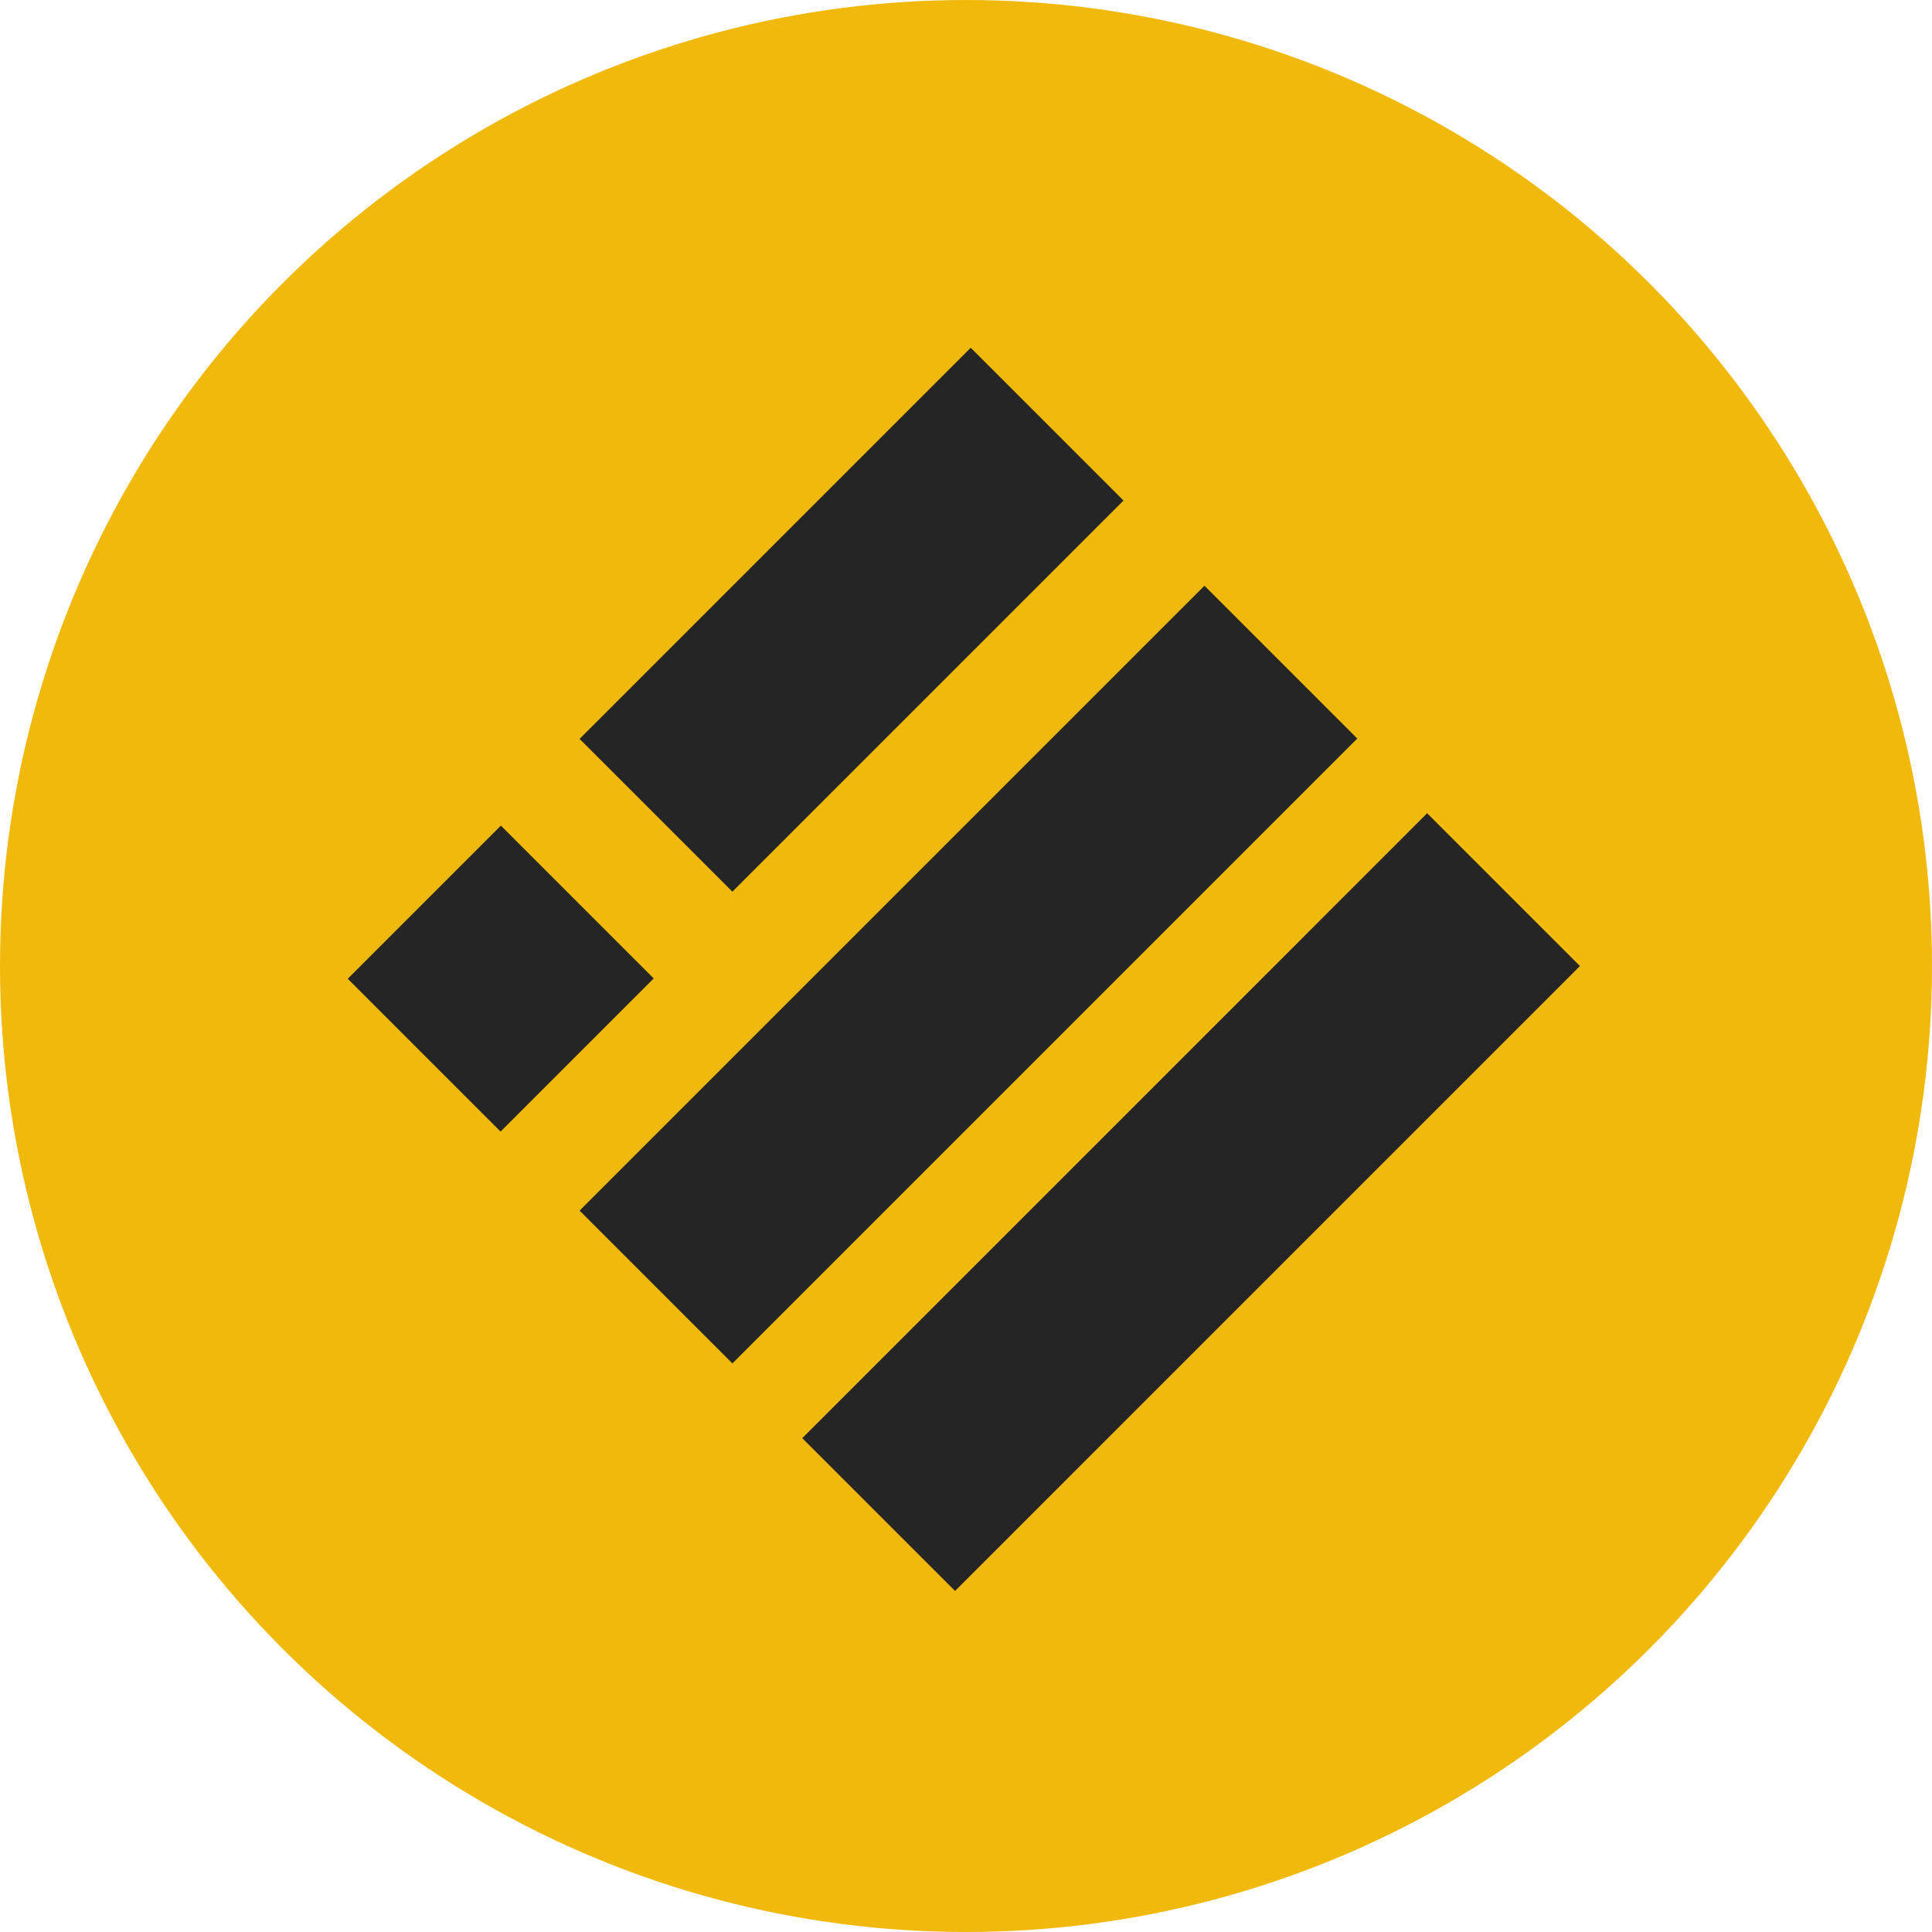 <svg width="80" height="80" viewBox="0 0 80 80" fill="none" xmlns="http://www.w3.org/2000/svg">
<circle cx="40" cy="40" r="40" fill="#F0B90B"/>
<path fill-rule="evenodd" clip-rule="evenodd" d="M46.522 20.727L40.195 14.4L24 30.595L30.327 36.922L46.522 20.727ZM56.202 30.581L49.875 24.254L24 50.129L30.327 56.456L56.202 30.581ZM65.422 40.002L59.095 33.675L33.22 59.551L39.547 65.878L65.422 40.002ZM20.741 34.188L27.068 40.515L20.727 46.856L14.4 40.529L20.741 34.188Z" fill="#252525"/>
</svg>
